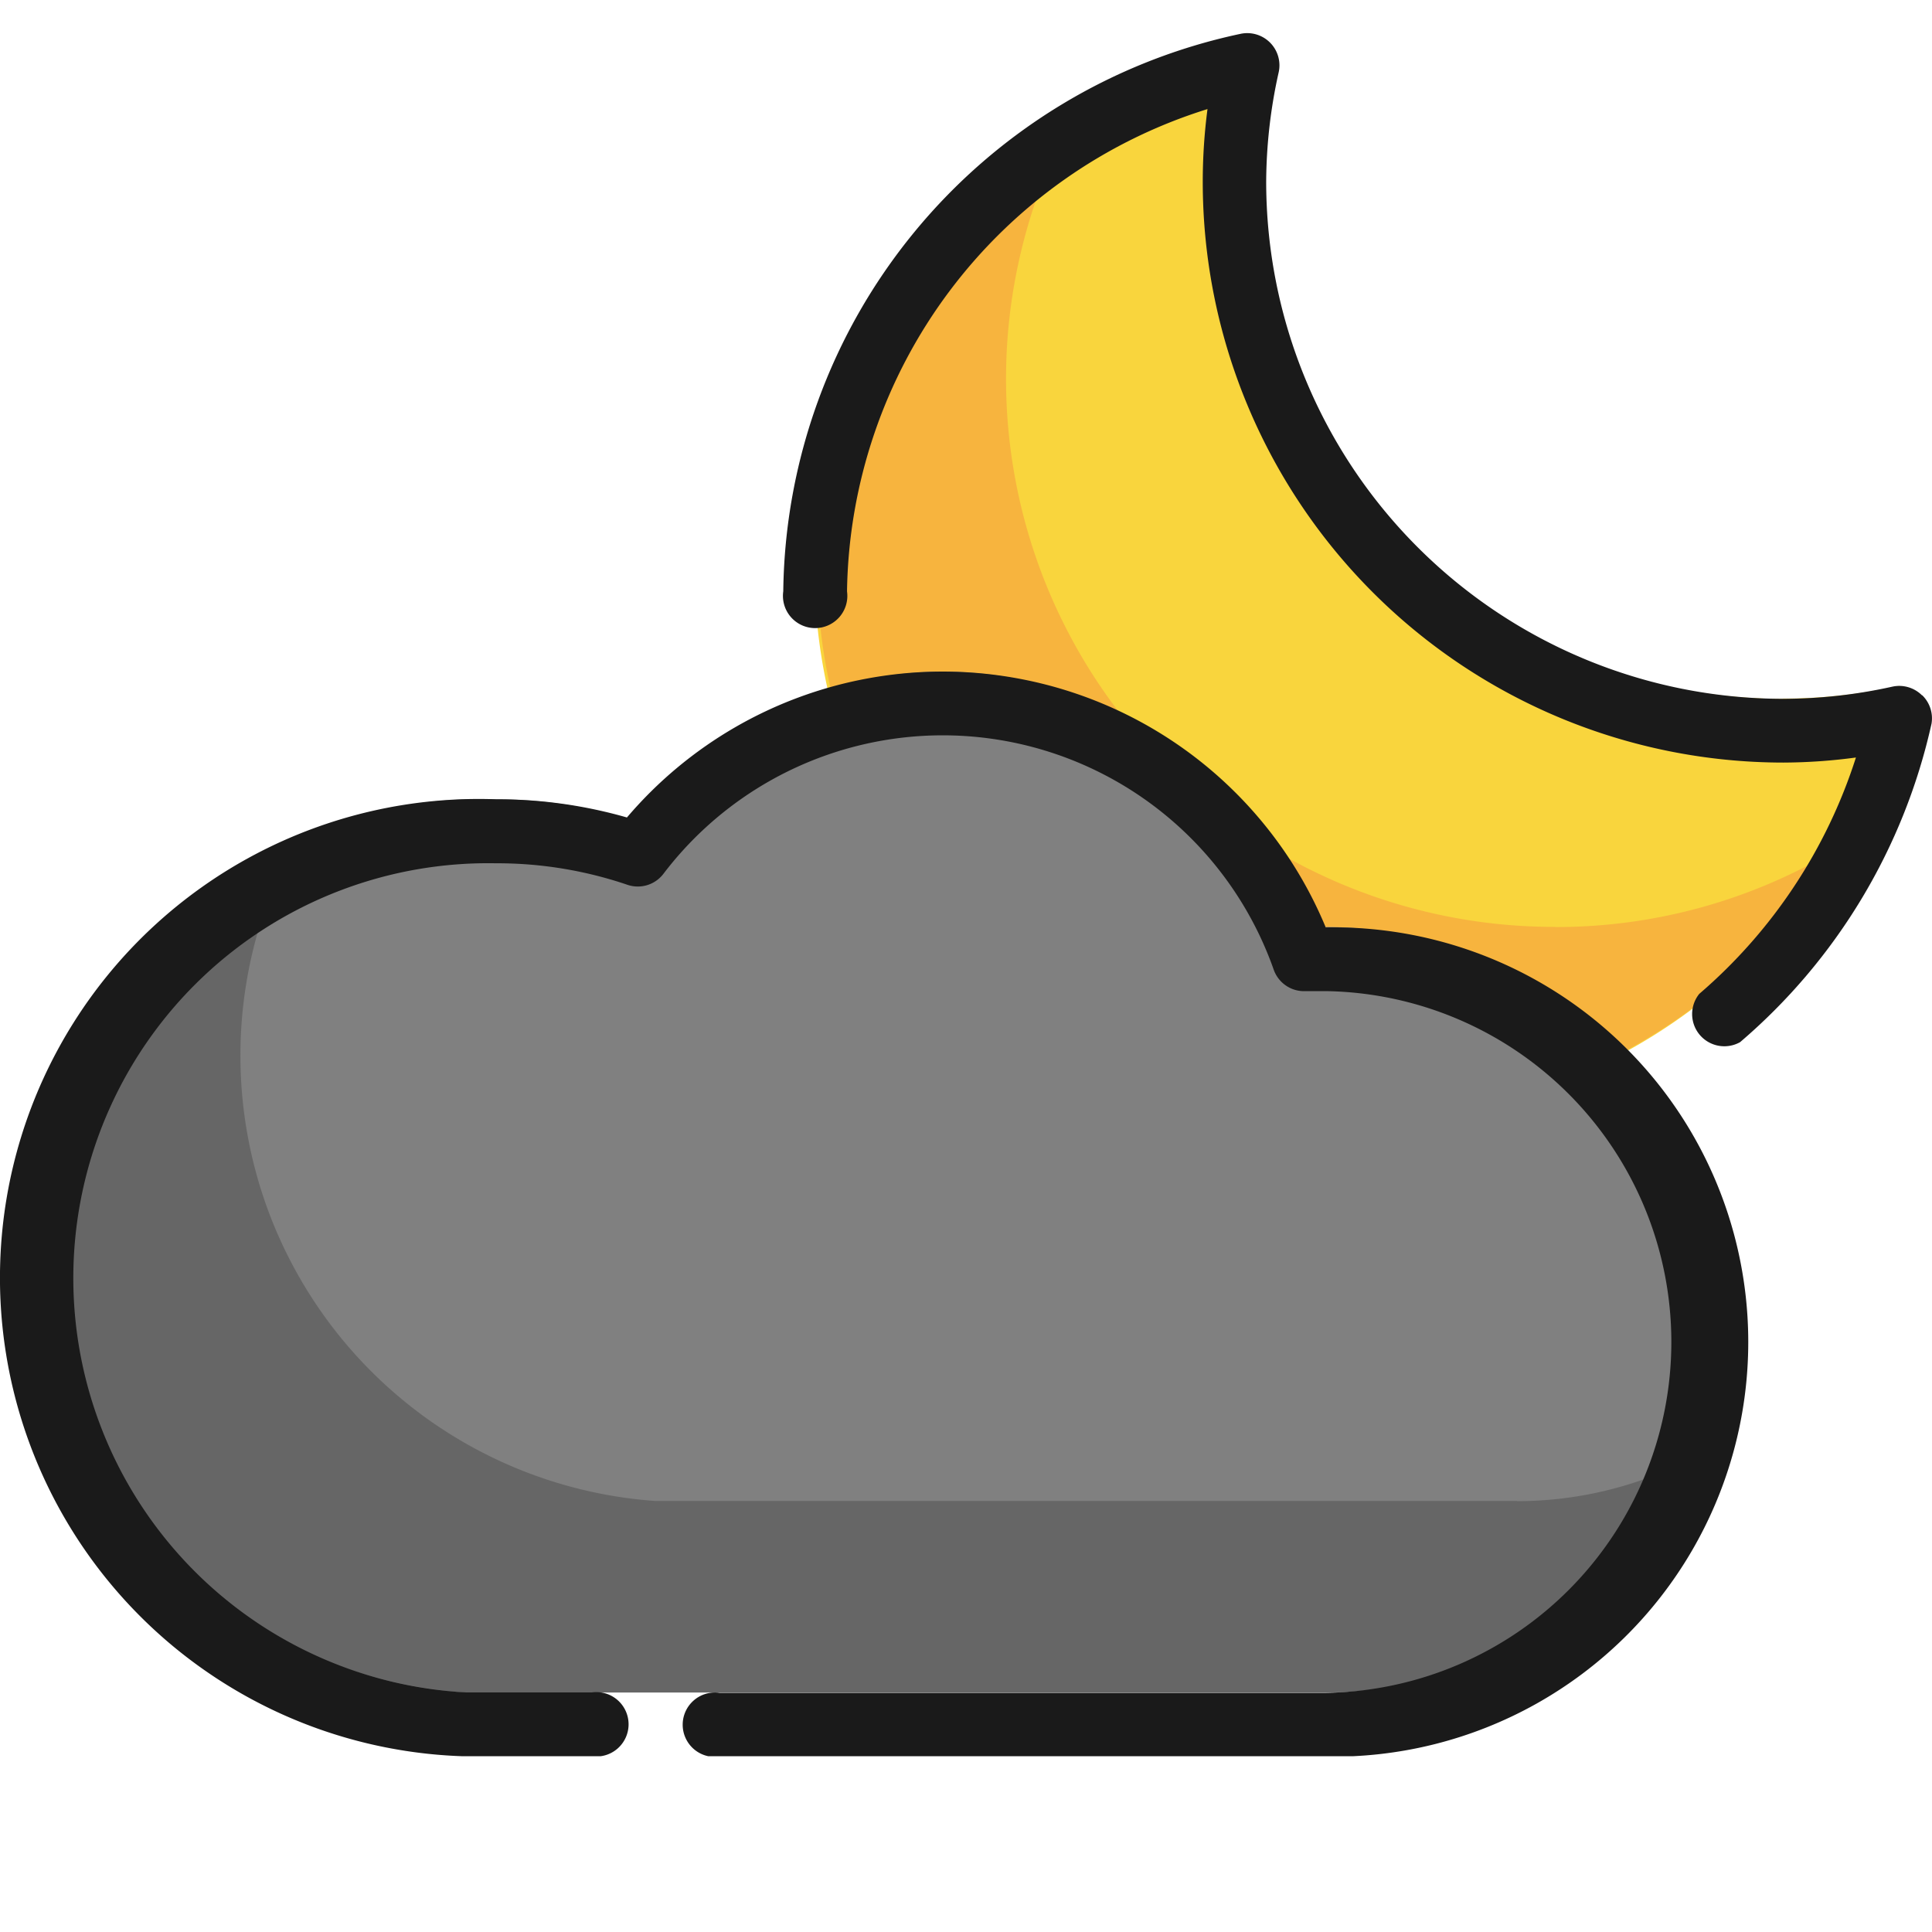 <svg xmlns="http://www.w3.org/2000/svg" xmlns:xlink="http://www.w3.org/1999/xlink" width="24" height="24" viewBox="0 0 24 24">
  <defs>
    <style>
      .cls-1 {
        fill: none;
      }

      .cls-2 {
        fill: #fff;
        opacity: 0;
      }

      .cls-3 {
        clip-path: url(#clip-path);
      }

      .cls-4 {
        fill: #f9d53d;
      }

      .cls-5 {
        fill: #f7b43e;
      }

      .cls-6 {
        fill: #1a1a1a;
      }

      .cls-7 {
        fill: gray;
      }

      .cls-8 {
        fill: #666;
      }
    </style>
    <clipPath id="clip-path">
      <rect id="사각형_151002" data-name="사각형 151002" class="cls-1" width="24" height="21.406" transform="translate(0 0)"/>
    </clipPath>
  </defs>
  <g id="Icon_Weather_Small_야간_구름조금" transform="translate(-36 -1)">
    <rect id="사각형_150998" data-name="사각형 150998" class="cls-2" width="24" height="24" transform="translate(36 1)"/>
    <g id="그룹_124534" data-name="그룹 124534" transform="translate(36 1.41)">
      <g id="그룹_124533" data-name="그룹 124533" class="cls-3" transform="translate(0 0)">
        <path id="패스_203314" data-name="패스 203314" class="cls-4" d="M37.572,8.286A6.815,6.815,0,0,1,30.757,1.47,6.725,6.725,0,0,1,30.916.024a6.815,6.815,0,1,0,8.1,8.1,6.725,6.725,0,0,1-1.446.158" transform="translate(-15.421 -0.014)"/>
        <path id="패스_203315" data-name="패스 203315" class="cls-5" d="M34.784,12.326a6.807,6.807,0,0,1-5.856-10.3,6.811,6.811,0,1,0,9.343,9.343,6.765,6.765,0,0,1-3.487.959" transform="translate(-15.466 -1.222)"/>
        <path id="패스_203316" data-name="패스 203316" class="cls-6" d="M38.7,8.227a.4.4,0,0,0-.368-.107,6.3,6.3,0,0,1-1.359.151,6.427,6.427,0,0,1-6.419-6.419A6.335,6.335,0,0,1,30.709.489.4.4,0,0,0,30.237.01a7.168,7.168,0,0,0-5.682,6.926.4.4,0,1,0,.792,0A6.371,6.371,0,0,1,29.825.945a6.947,6.947,0,0,0-.059.907,7.216,7.216,0,0,0,7.211,7.211A6.891,6.891,0,0,0,37.88,9a6.458,6.458,0,0,1-1.946,2.936.4.4,0,0,0,.507.6A7.274,7.274,0,0,0,38.819,8.58a.4.4,0,0,0-.115-.353" transform="translate(-14.825 0)"/>
        <path id="패스_203317" data-name="패스 203317" class="cls-7" d="M16.828,23.189H17.1a4.755,4.755,0,0,1,0,9.51H6.4a5.551,5.551,0,1,1,.4-11.095,5.413,5.413,0,0,1,1.763.289,4.755,4.755,0,0,1,8.269,1.3" transform="translate(-0.631 -12.084)"/>
        <path id="패스_203318" data-name="패스 203318" class="cls-8" d="M19.749,33.689H9.051a5.547,5.547,0,0,1-4.529-8.1A5.547,5.547,0,0,0,6.674,36.067h10.7a4.755,4.755,0,0,0,4.331-2.8,4.726,4.726,0,0,1-1.953.424" transform="translate(-0.906 -15.453)"/>
        <path id="패스_203319" data-name="패스 203319" class="cls-6" d="M16.466,23.19a5.151,5.151,0,0,0-8.678-1.359,5.835,5.835,0,0,0-1.625-.226,5.947,5.947,0,1,0-.432,11.887H7.352a.4.4,0,1,0,0-.792H5.795a5.154,5.154,0,0,1,.368-10.3,5.019,5.019,0,0,1,1.636.269.4.4,0,0,0,.44-.135,4.359,4.359,0,0,1,7.584,1.189.4.4,0,0,0,.4.265l.246,0a4.359,4.359,0,0,1,0,8.717H8.937a.4.4,0,1,0,0,.792h7.528a5.151,5.151,0,1,0,0-10.3" transform="translate(0 -12.086)"/>
      </g>
    </g>
  </g>
</svg>
